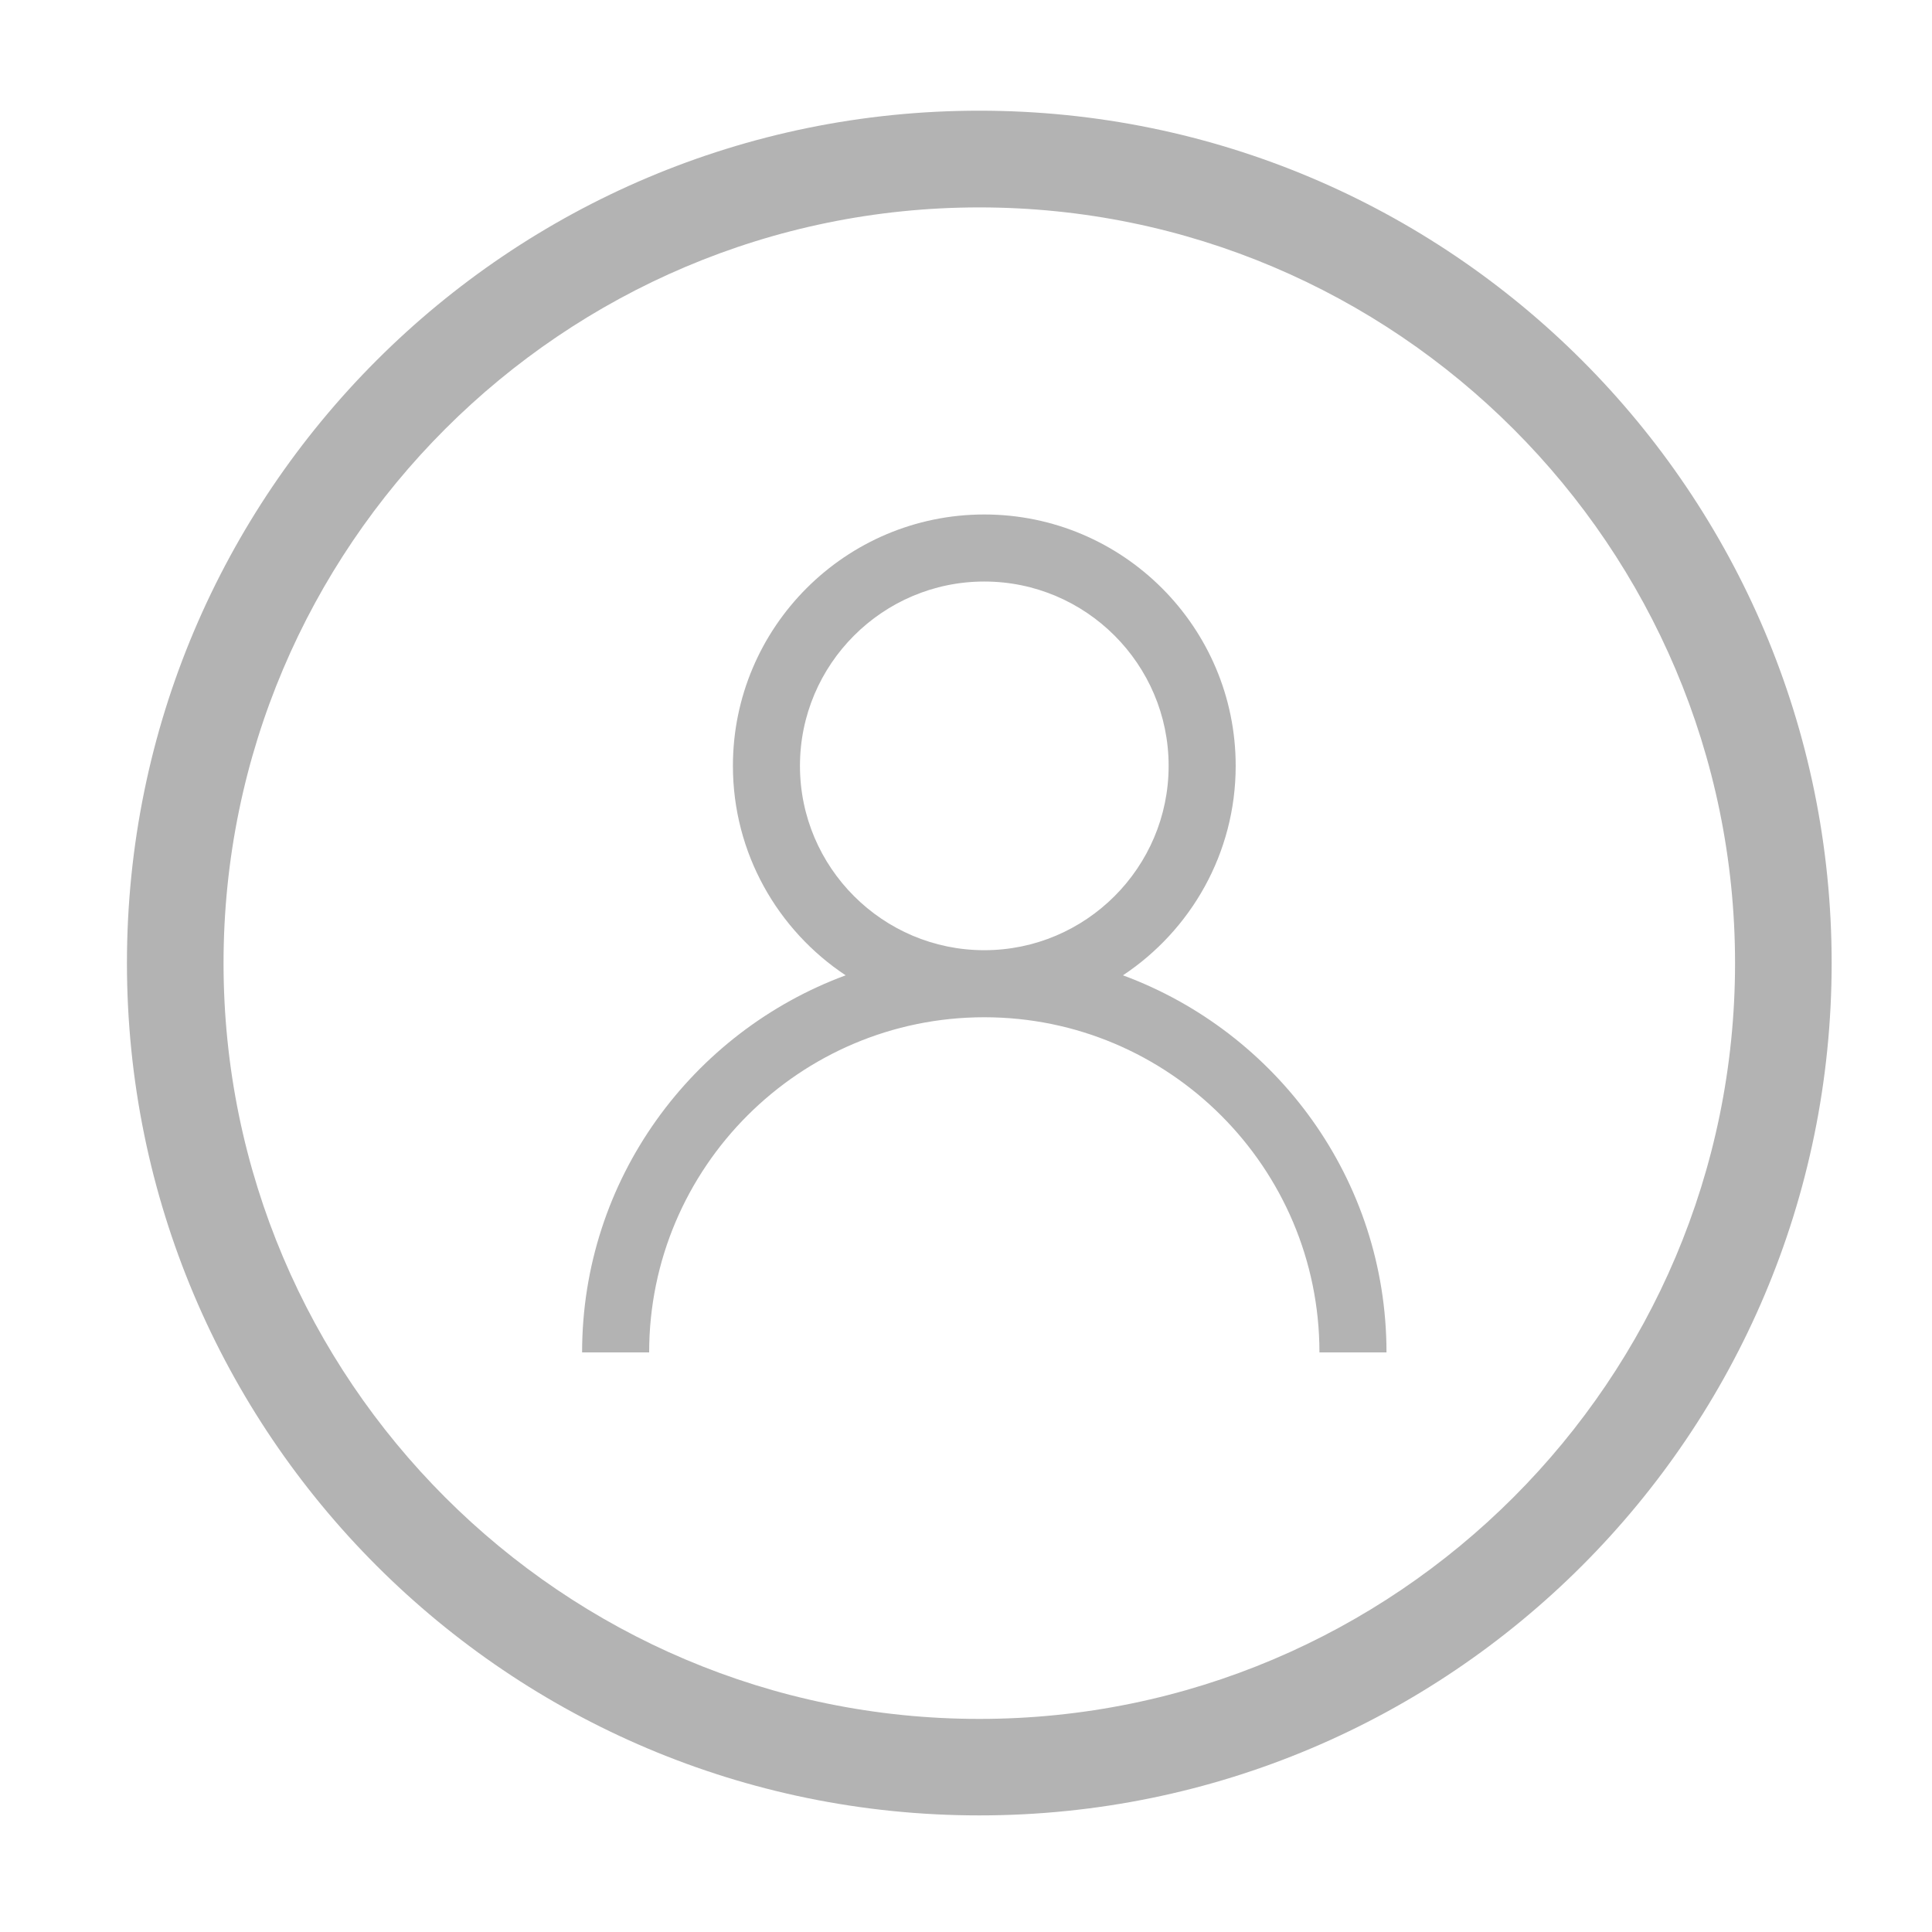 <?xml version="1.0" encoding="utf-8"?>
<!-- Generator: Adobe Illustrator 24.1.1, SVG Export Plug-In . SVG Version: 6.00 Build 0)  -->
<svg version="1.1" id="Layer_1" xmlns="http://www.w3.org/2000/svg" xmlns:xlink="http://www.w3.org/1999/xlink" x="0px" y="0px"
	 viewBox="0 0 170 170" style="enable-background:new 0 0 170 170;" xml:space="preserve">
<style type="text/css">
	.st0{fill:url(#SVGID_1_);}
	.st1{fill:#FFFFFF;}
	.st2{fill:url(#SVGID_2_);}
	.st3{fill:#FBDB2C;}
	.st4{fill:url(#SVGID_3_);}
	.st5{fill:#6FC7B7;}
	.st6{filter:url(#Adobe_OpacityMaskFilter);}
	.st7{mask:url(#SVGID_4_);}
	.st8{fill:#929497;}
	.st9{fill:url(#SVGID_5_);}
	.st10{clip-path:url(#SVGID_7_);fill:#FCBA40;}
	.st11{opacity:0.66;clip-path:url(#SVGID_7_);fill:#F68C28;}
	.st12{opacity:0.39;clip-path:url(#SVGID_7_);fill:#F6921E;}
	.st13{fill:url(#SVGID_8_);}
	.st14{fill:url(#SVGID_9_);}
	.st15{fill:url(#SVGID_10_);}
	.st16{fill:url(#SVGID_11_);}
	.st17{fill:url(#SVGID_12_);}
	.st18{fill:url(#SVGID_13_);}
	.st19{fill:url(#SVGID_14_);}
	.st20{fill:url(#SVGID_15_);}
	.st21{fill:url(#SVGID_16_);}
	.st22{fill:url(#SVGID_17_);}
	.st23{fill:url(#SVGID_18_);}
	.st24{fill:url(#SVGID_19_);}
	.st25{fill:#009489;}
	.st26{fill:#8CC63F;}
	.st27{fill:none;stroke:#999999;stroke-width:9.921;stroke-linecap:round;stroke-miterlimit:10;}
	.st28{fill:none;stroke:#009489;stroke-width:12.828;stroke-miterlimit:10;}
	.st29{fill:#448D42;}
	.st30{fill:#B9CD33;}
	.st31{fill:#445E2F;}
	.st32{fill:#837B75;}
	.st33{fill:#B3B3B3;}
	.st34{fill:#FF0000;}
	.st35{fill:none;stroke:#B3B3B3;stroke-width:10.453;stroke-linecap:round;stroke-miterlimit:10;}
	.st36{fill:none;stroke:#808080;stroke-width:8.504;stroke-miterlimit:10;}
	.st37{fill:#FFFFFF;stroke:#808080;stroke-width:8.504;stroke-linecap:round;stroke-linejoin:round;stroke-miterlimit:10;}
	.st38{fill:none;stroke:#808080;stroke-width:8.504;stroke-linecap:round;stroke-linejoin:round;stroke-miterlimit:10;}
	.st39{fill:#CCCCCC;}
</style>
<g>
	<g>
		<path class="st33" d="M86.17,18.25c36.67,0,66.5,29.83,66.5,66.5s-29.83,66.5-66.5,66.5s-66.5-29.83-66.5-66.5
			S49.51,18.25,86.17,18.25 M86.17,9.74c-41.42,0-75,33.58-75,75s33.58,75,75,75s75-33.58,75-75S127.59,9.74,86.17,9.74L86.17,9.74z
			"/>
	</g>
	<path class="st33" d="M98.81,85.82c5.97-3.96,9.92-10.74,9.92-18.43c0-12.2-9.92-22.12-22.12-22.12c-12.2,0-22.12,9.92-22.12,22.12
		c0,7.69,3.95,14.47,9.92,18.43C60.9,90.81,51.22,103.78,51.22,119h5.9c0-16.26,13.23-29.49,29.49-29.49
		c16.26,0,29.49,13.23,29.49,29.49h5.9C122,103.78,112.32,90.81,98.81,85.82z M86.61,83.61c-8.94,0-16.22-7.28-16.22-16.22
		s7.28-16.22,16.22-16.22c8.94,0,16.22,7.28,16.22,16.22S95.55,83.61,86.61,83.61z"/>
</g>
</svg>
